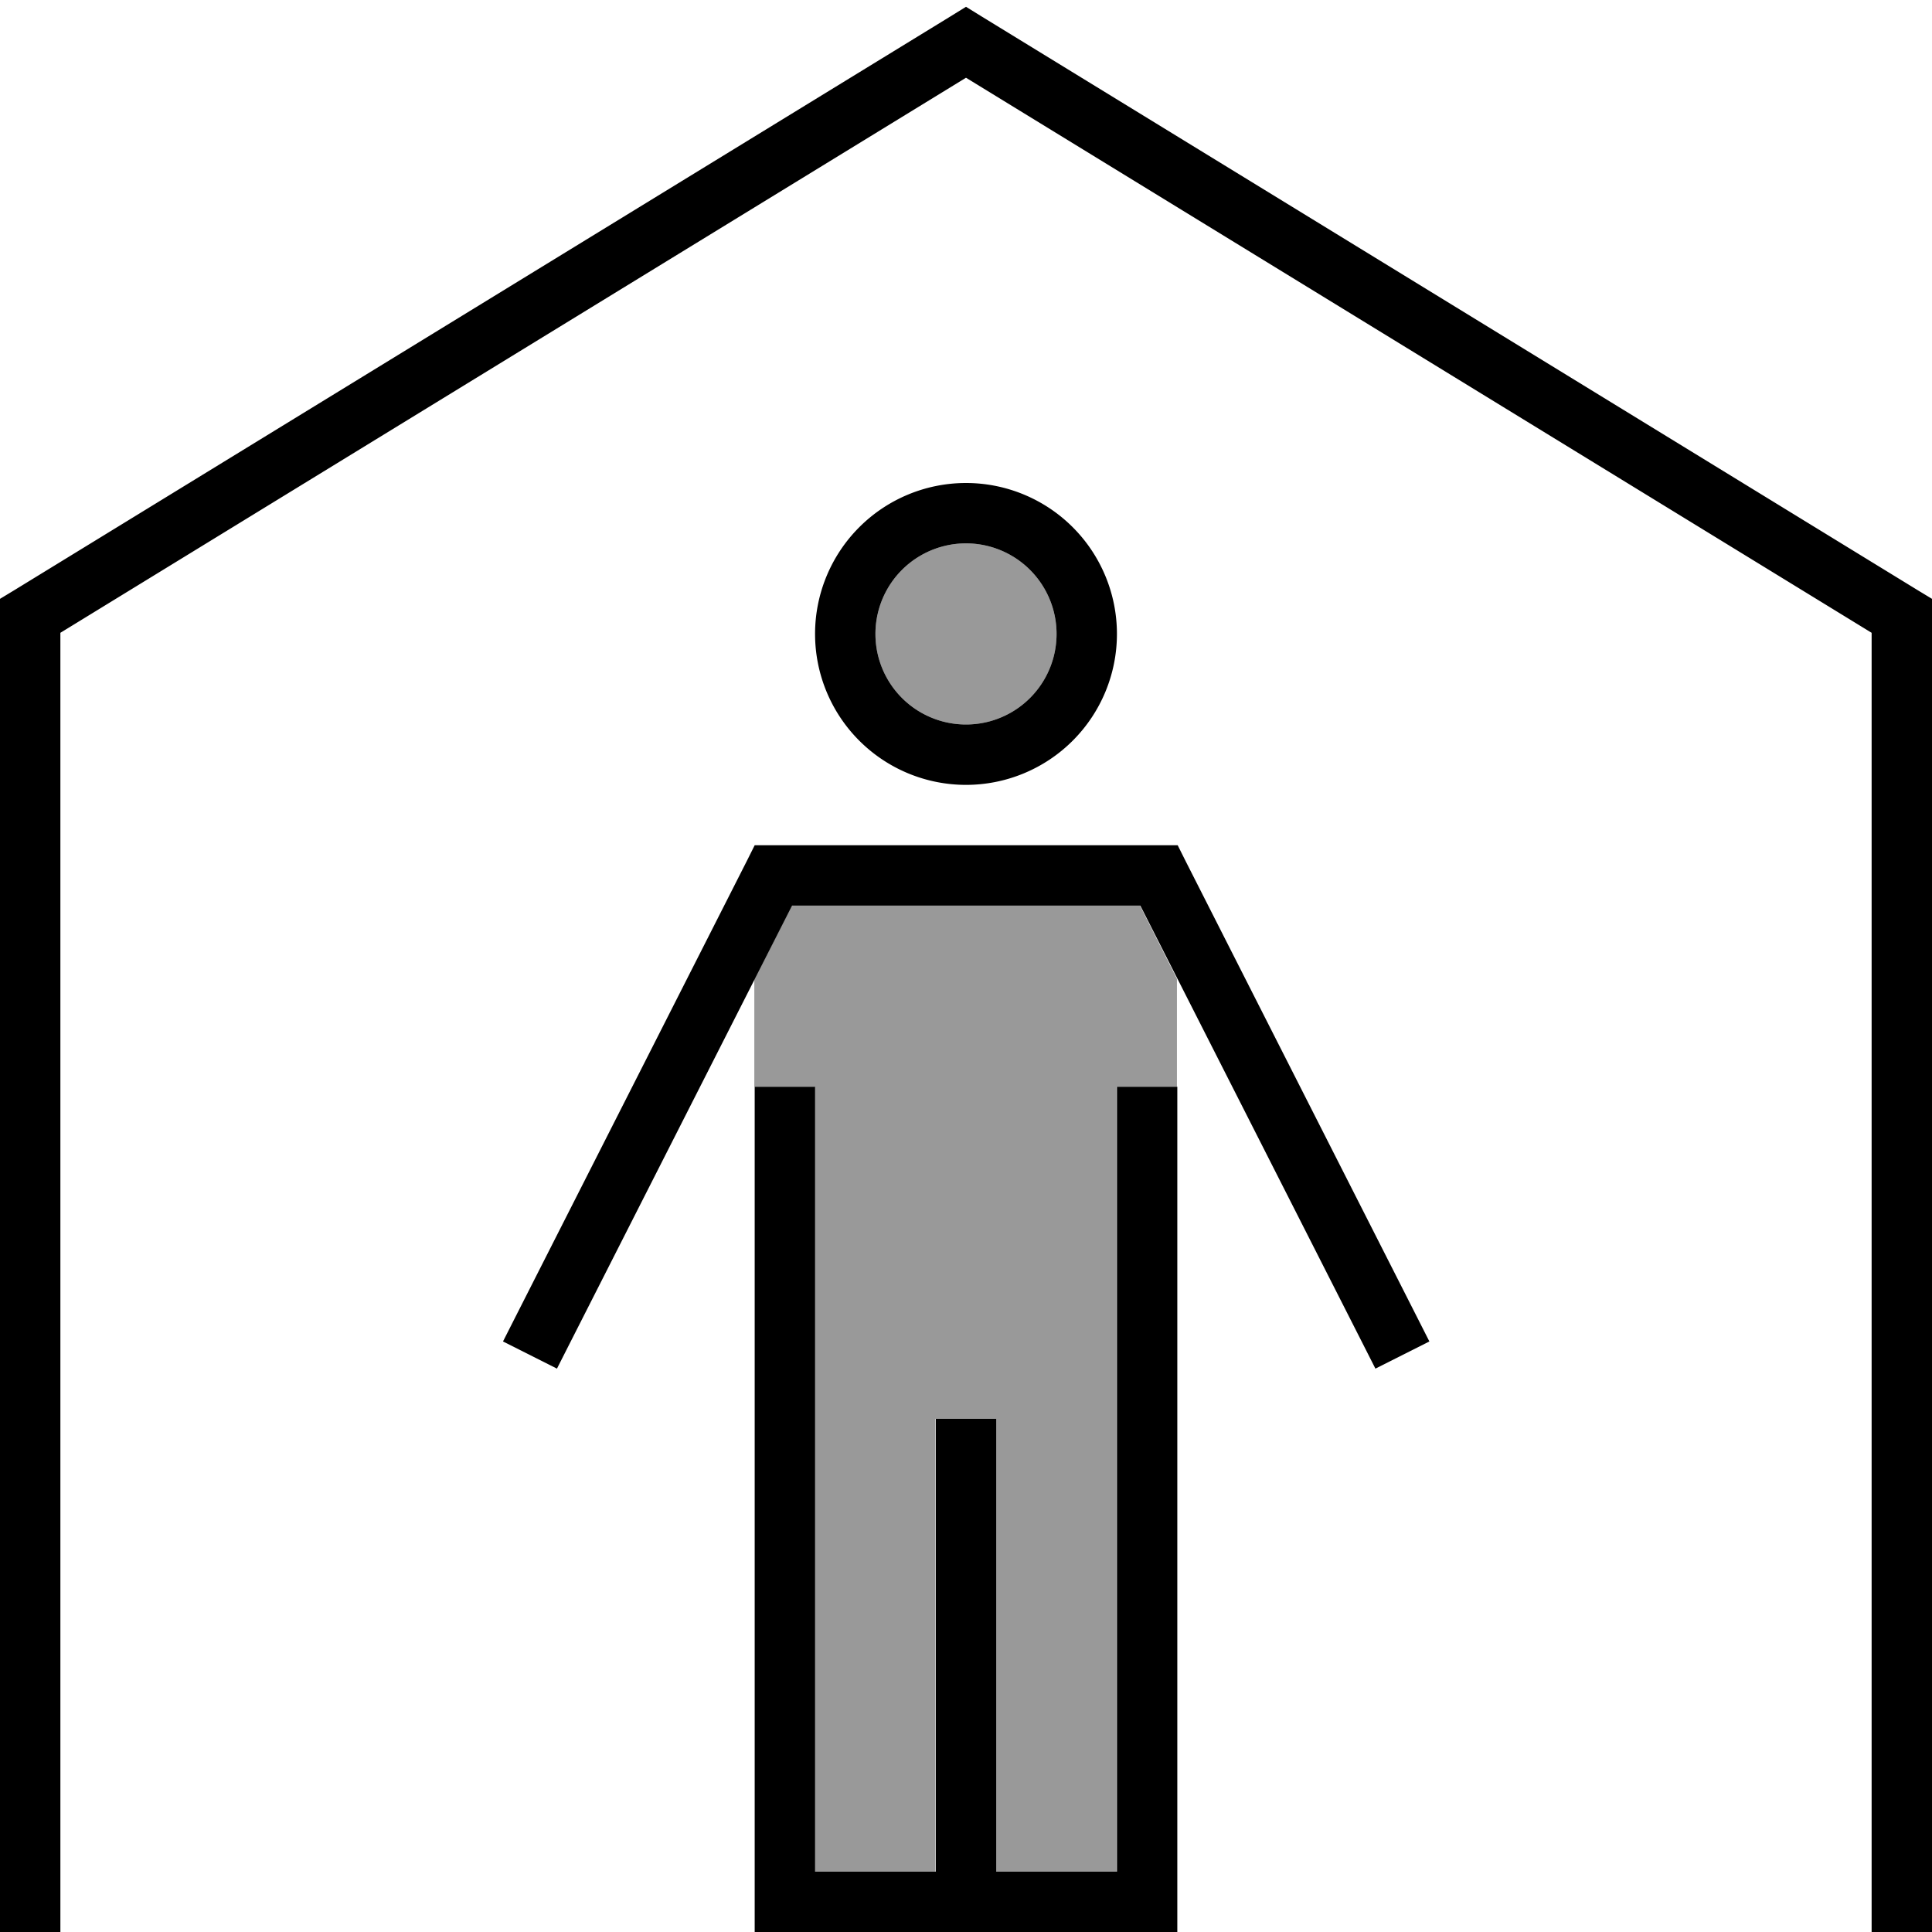 <svg fill="currentColor" xmlns="http://www.w3.org/2000/svg" viewBox="0 0 512 512"><!--! Font Awesome Pro 7.0.1 by @fontawesome - https://fontawesome.com License - https://fontawesome.com/license (Commercial License) Copyright 2025 Fonticons, Inc. --><path opacity=".4" fill="currentColor" d="M200 259.4l9.8-19.4 92.3 0 9.8 19.4c0 31.8 0 44 0 36.6l0-8-16 0 0 208-32 0 0-120-16 0c0 2.7 0 5.3 0 8l0 112-32 0 0-208-16 0 0 8c0 7.4 0-4.8 0-36.6zM280 168a24 24 0 1 1 -48 0 24 24 0 1 1 48 0z"/><path fill="currentColor" d="M260.2 4.4l-4.2-2.6-4.2 2.6-248 152-3.8 2.3 0 353.3 16 0 0-344.3 240-147.1 240 147.1 0 344.3 16 0 0-353.3-3.8-2.3-248-152zM232 168a24 24 0 1 1 48 0 24 24 0 1 1 -48 0zm64 0a40 40 0 1 0 -80 0 40 40 0 1 0 80 0zM216 296l0-8-16 0 0 224 112 0 0-224-16 0 0 208-32 0 0-120-16 0 0 120-32 0 0-200zm-11.1-72l-4.9 0-2.2 4.4-60.9 120-3.6 7.1 14.3 7.2 3.6-7.1 58.7-115.6 92.3 0 58.7 115.6 3.6 7.1 14.3-7.2-3.6-7.1-60.9-120-2.2-4.4-107.1 0z"/></svg>